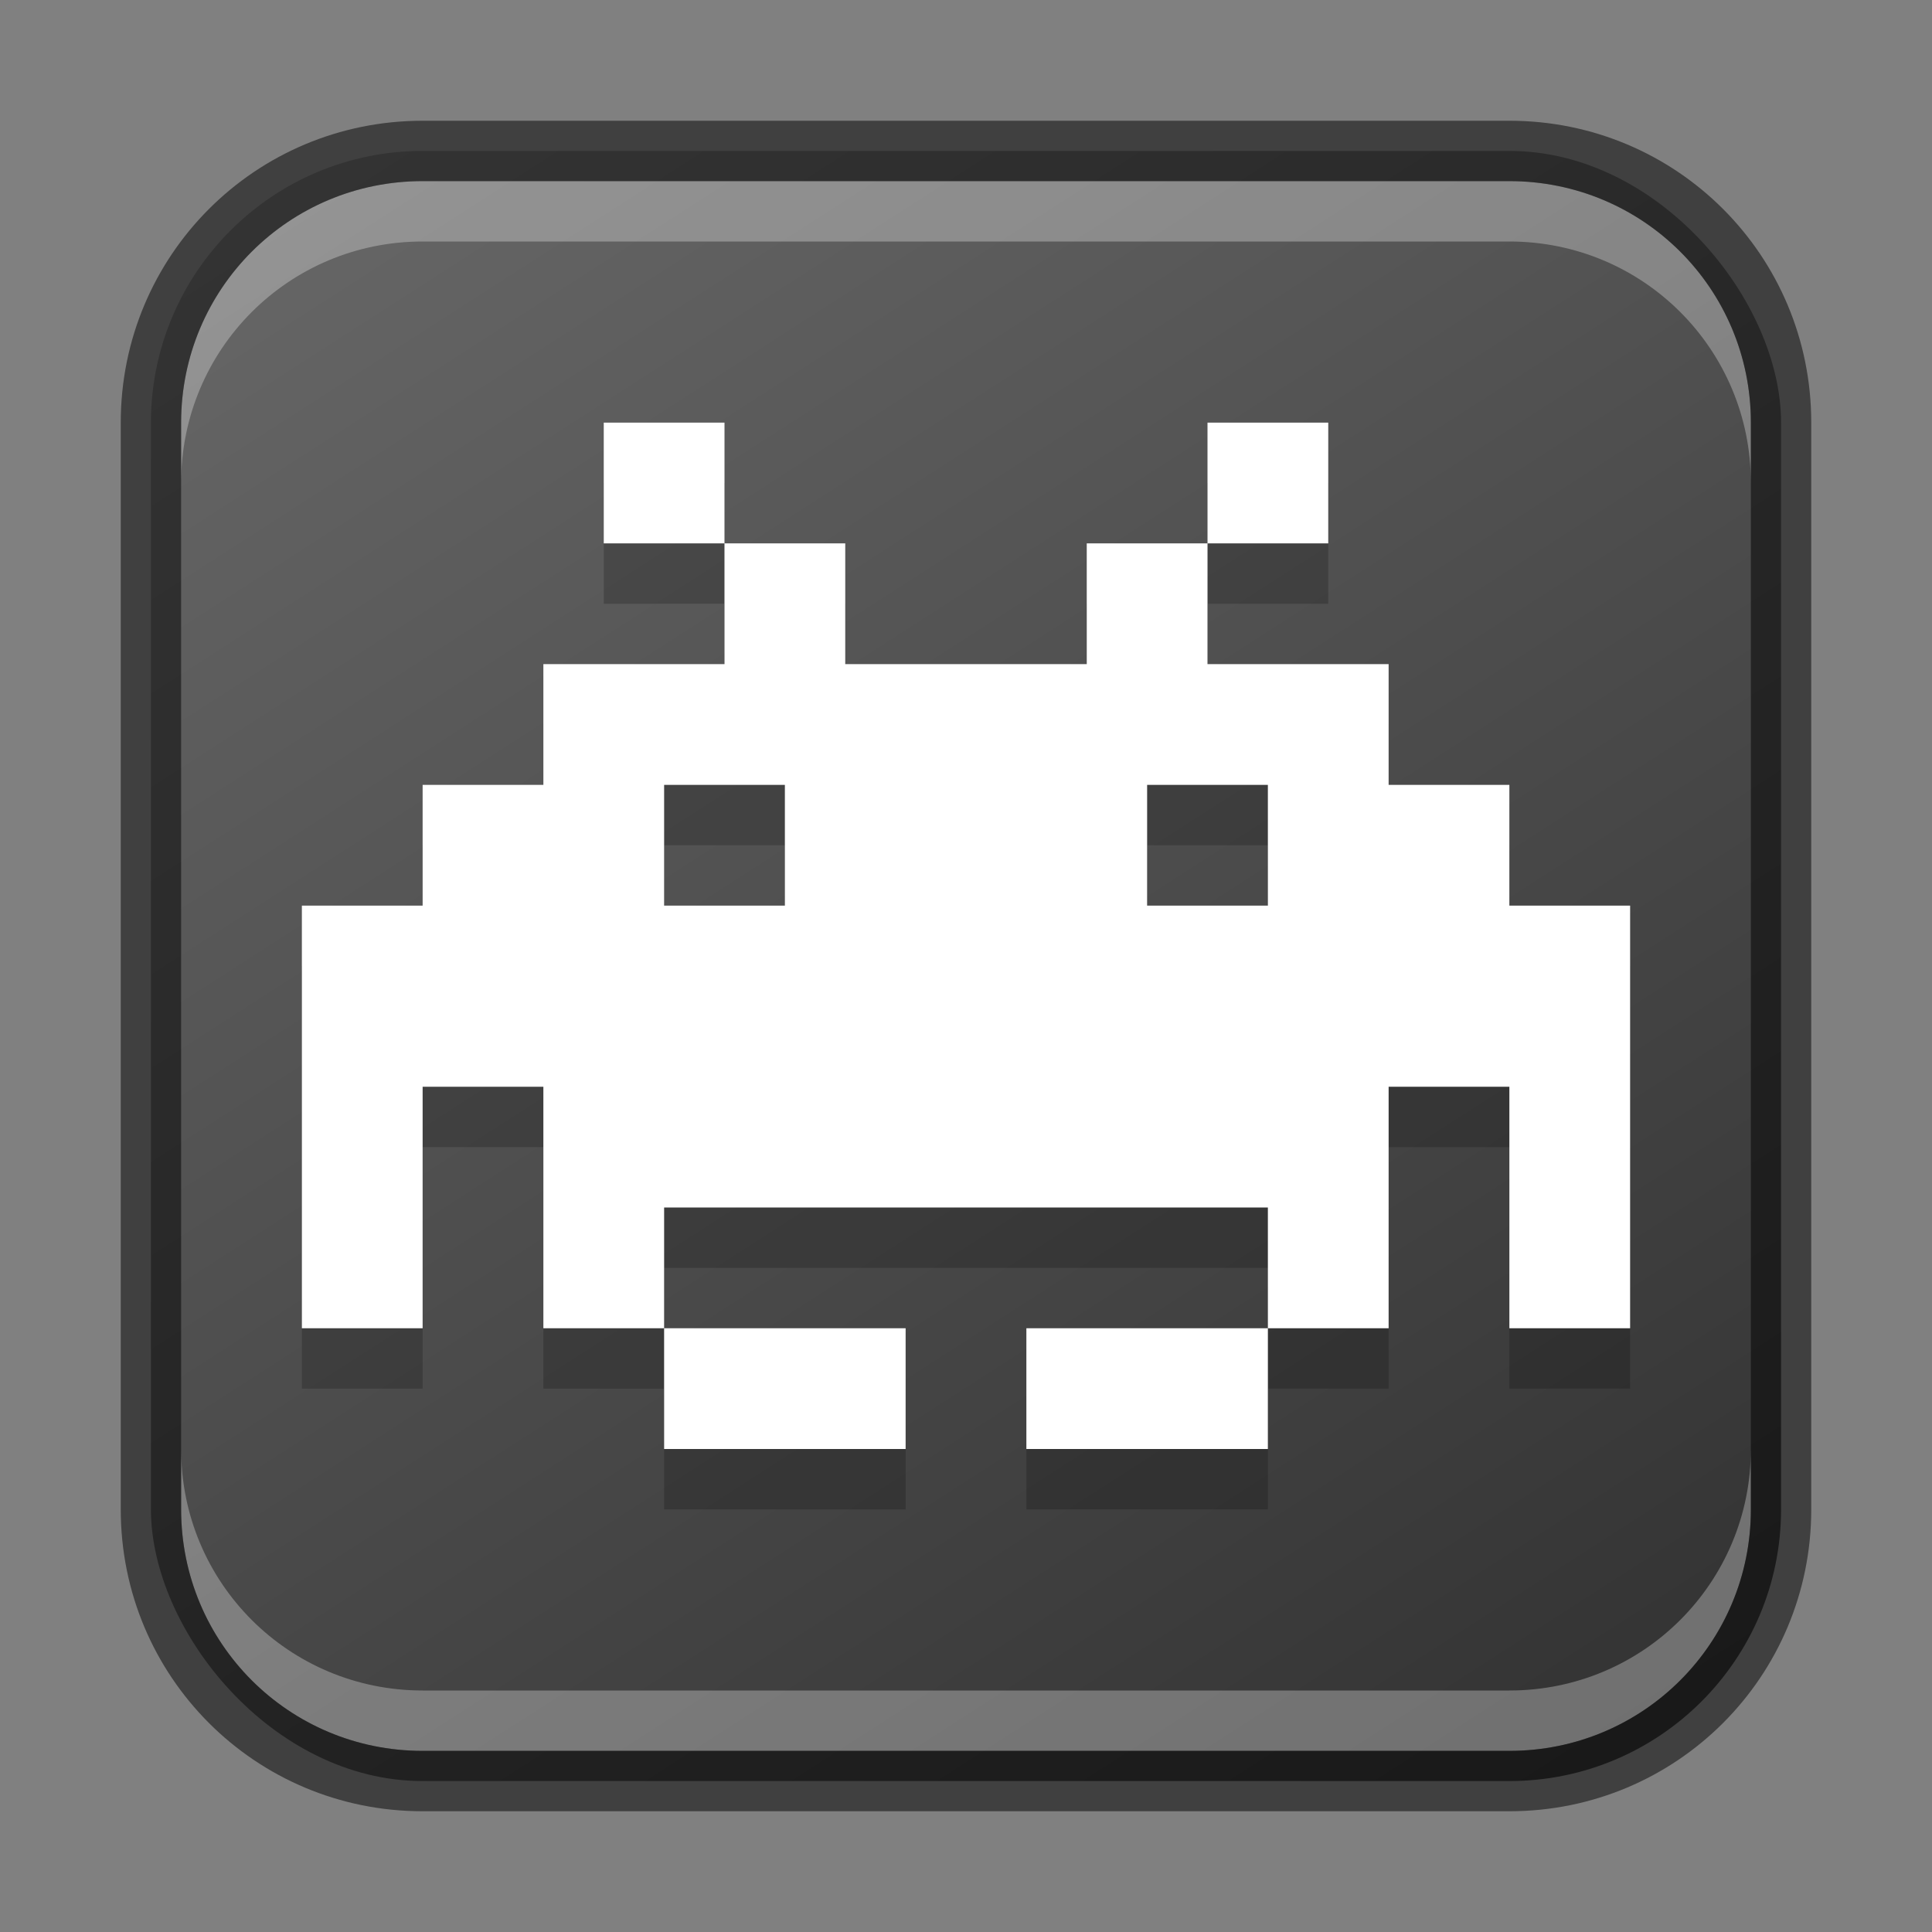 <?xml version="1.0" encoding="UTF-8" standalone="no"?>
<!-- Created with Inkscape (http://www.inkscape.org/) -->

<svg
   width="32"
   height="32"
   viewBox="0 0 32 32"
   version="1.1"
   id="svg5"
   sodipodi:docname="applications-games.svg"
   inkscape:version="1.2.1 (9c6d41e410, 2022-07-14)"
   xmlns:inkscape="http://www.inkscape.org/namespaces/inkscape"
   xmlns:sodipodi="http://sodipodi.sourceforge.net/DTD/sodipodi-0.dtd"
   xmlns:xlink="http://www.w3.org/1999/xlink"
   xmlns="http://www.w3.org/2000/svg"
   xmlns:svg="http://www.w3.org/2000/svg">
  <rect x="0" y="0" width="32" height="32" fill="#808080" stroke="none"/>
  <sodipodi:namedview
     id="namedview7"
     pagecolor="#ffffff"
     bordercolor="#666666"
     borderopacity="1.0"
     inkscape:showpageshadow="2"
     inkscape:pageopacity="0.0"
     inkscape:pagecheckerboard="0"
     inkscape:deskcolor="#d1d1d1"
     inkscape:document-units="px"
     showgrid="false"
     inkscape:zoom="26"
     inkscape:cx="16.096154"
     inkscape:cy="16.057692"
     inkscape:window-width="1920"
     inkscape:window-height="1007"
     inkscape:window-x="0"
     inkscape:window-y="0"
     inkscape:window-maximized="1"
     inkscape:current-layer="svg5" />
  <defs
     id="defs2">
    <linearGradient
       inkscape:collect="always"
       xlink:href="#4852"
       id="linearGradient8655"
       x1="25"
       y1="30"
       x2="7"
       y2="2"
       gradientUnits="userSpaceOnUse" />
    <linearGradient
       inkscape:collect="always"
       id="4852">
      <stop
         style="stop-color:#333333;stop-opacity:1"
         offset="0"
         id="stop14555" />
      <stop
         style="stop-color:#666666;stop-opacity:1"
         offset="1"
         id="stop14557" />
    </linearGradient>
  </defs>
  <rect
     style="fill:url(#linearGradient8655);fill-opacity:1.0;stroke:none"
     id="rect184"
     width="27"
     height="27"
     x="2.5"
     y="2.5"
     ry="4.5" />
  <path
     d="m 10,8 h 2 v 2 h 2 v 2 h 4 V 10 h 2 V 8 h 2 v 2 h -2 v 2 h 3 v 2 h 2 v 2 h 2 v 7 h -2 v -4 h -2 v 4 h -2 v 2 h -4 v -2 h 4 v -2 H 11 v 2 h 4 v 2 h -4 v -2 H 9 v -4 H 7 v 4 H 5 V 16 h 2 v -2 h 2 v -2 h 3 v -2 h -2 z m 1,6 v 2 h 2 v -2 z m 8,0 v 2 h 2 v -2 z"
     style="color:#000000;display:inline;overflow:visible;visibility:visible;fill:#000000;fill-opacity:1;fill-rule:nonzero;stroke:none;stroke-width:1.001;marker:none;enable-background:accumulate;opacity:0.2"
     id="path1140" />
  <path
     d="m 10,7 h 2 v 2 h 2 v 2 h 4 V 9 h 2 V 7 h 2 v 2 h -2 v 2 h 3 v 2 h 2 v 2 h 2 v 7 h -2 v -4 h -2 v 4 h -2 v 2 h -4 v -2 h 4 v -2 H 11 v 2 h 4 v 2 h -4 v -2 H 9 v -4 H 7 v 4 H 5 V 15 h 2 v -2 h 2 v -2 h 3 V 9 h -2 z m 1,6 v 2 h 2 v -2 z m 8,0 v 2 h 2 v -2 z"
     style="color:#000000;display:inline;overflow:visible;visibility:visible;fill:#ffffff;fill-opacity:1;fill-rule:nonzero;stroke:none;stroke-width:1.001;marker:none;enable-background:accumulate"
     id="path954"
     sodipodi:nodetypes="ccccccccccccccccccccccccccccccccccccccccccccccccccccccccccc" />
  <path
     id="rect2630"
     style="opacity:0.3;fill:#ffffff;fill-opacity:1"
     d="M 7,3 C 4.784,3 3,4.784 3,7 v 1 C 3,5.784 4.784,4 7,4 h 18 c 2.216,0 4,1.784 4,4 v -1 C 29,4.784 27.216,3 25,3 Z" />
  <path
     id="rect398"
     style="opacity:0.3;fill:#ffffff"
     d="m 3,24 v 1 c 0,2.216 1.784,4 4,4 H 25 c 2.216,0 4,-1.784 4,-4 v -1 c 0,2.216 -1.784,4 -4,4 H 7 c -2.216,0 -4,-1.784 -4,-4 z" />
  <path
     id="rect899"
     style="fill:#000000;stroke:none;opacity:0.5"
     d="M 7 2 C 4.23 2 2 4.23 2 7 L 2 25 C 2 27.77 4.23 30 7 30 L 25 30 C 27.77 30 30 27.77 30 25 L 30 7 C 30 4.23 27.77 2 25 2 L 7 2 z M 7 3 L 25 3 C 27.216 3 29 4.784 29 7 L 29 25 C 29 27.216 27.216 29 25 29 L 7 29 C 4.784 29 3 27.216 3 25 L 3 7 C 3 4.784 4.784 3 7 3 z " />
</svg>
